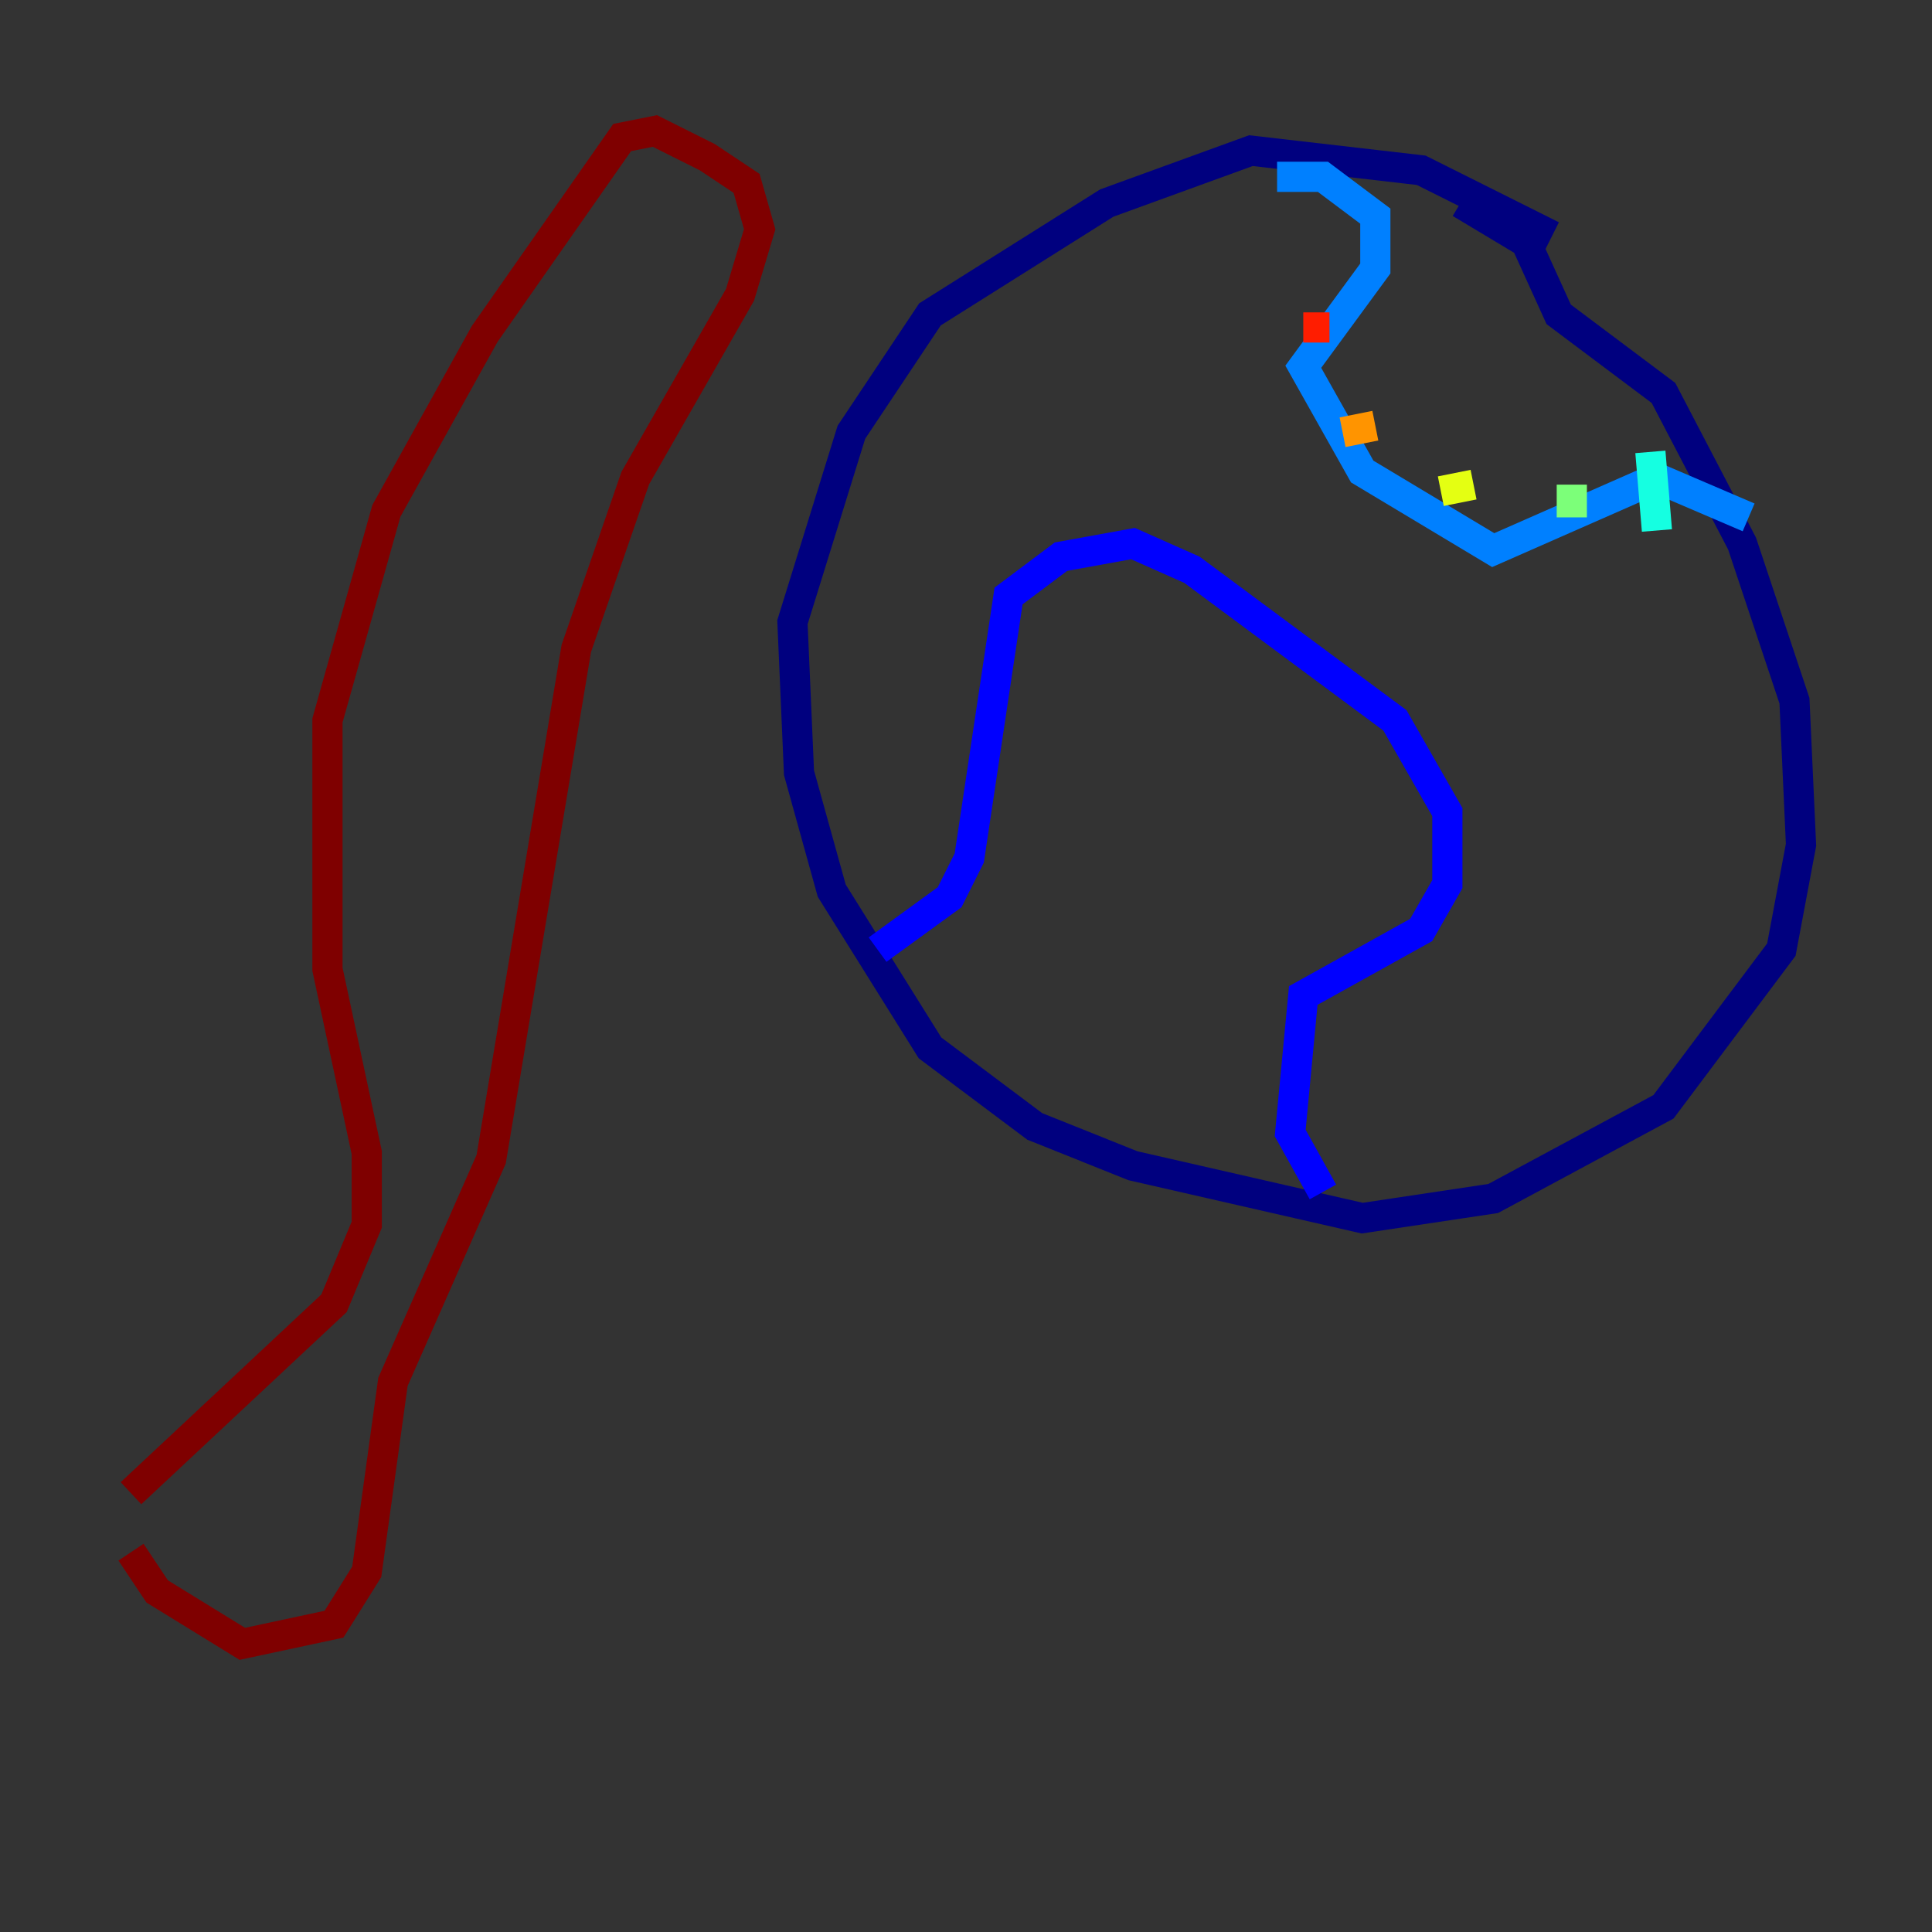 <?xml version="1.0" encoding="utf-8" ?>
<svg baseProfile="tiny" height="128" version="1.2" viewBox="0,0,128,128" width="128" xmlns="http://www.w3.org/2000/svg" xmlns:ev="http://www.w3.org/2001/xml-events" xmlns:xlink="http://www.w3.org/1999/xlink"><rect x="0" y="0" width="128" height="128" fill="#333333" stroke="none"/><defs /><polyline fill="none" points="102.834,15.62 94.156,11.281 82.875,9.98 73.329,13.451 61.614,20.827 56.407,28.637 52.502,41.22 52.936,51.2 55.105,59.01 61.614,69.424 68.556,74.63 75.064,77.234 90.251,80.705 98.929,79.403 110.21,73.329 118.02,62.915 119.322,55.973 118.888,46.427 115.417,36.014 110.21,26.034 103.268,20.827 101.098,16.054 96.759,13.451" stroke="#00007f" stroke-width="2" /><polyline fill="none" points="58.142,62.915 62.915,59.444 64.217,56.841 66.82,39.485 70.291,36.881 75.064,36.014 78.969,37.749 92.42,47.729 95.891,53.803 95.891,58.576 94.156,61.614 86.346,65.953 85.478,75.064 87.647,78.969" stroke="#0000ff" stroke-width="2" /><polyline fill="none" points="84.61,11.715 87.647,11.715 91.119,14.319 91.119,17.79 86.346,24.298 90.251,31.241 98.929,36.447 109.776,31.675 115.851,34.278" stroke="#0080ff" stroke-width="2" /><polyline fill="none" points="109.342,29.939 109.776,35.146" stroke="#15ffe1" stroke-width="2" /><polyline fill="none" points="104.136,32.108 104.136,34.278" stroke="#7cff79" stroke-width="2" /><polyline fill="none" points="97.627,32.108 95.458,32.542" stroke="#e4ff12" stroke-width="2" /><polyline fill="none" points="91.119,28.203 88.949,28.637" stroke="#ff9400" stroke-width="2" /><polyline fill="none" points="88.081,21.695 86.346,21.695" stroke="#ff1d00" stroke-width="2" /><polyline fill="none" points="8.678,98.929 22.129,86.346 24.298,81.139 24.298,76.366 21.695,64.217 21.695,47.729 25.6,33.844 32.108,22.129 41.22,9.112 43.39,8.678 46.861,10.414 49.464,12.149 50.332,15.186 49.031,19.525 42.088,31.675 38.183,42.956 32.542,76.8 26.034,91.552 24.298,104.136 22.129,107.607 16.054,108.909 10.414,105.437 8.678,102.834" stroke="#7f0000" stroke-width="2" /></svg>